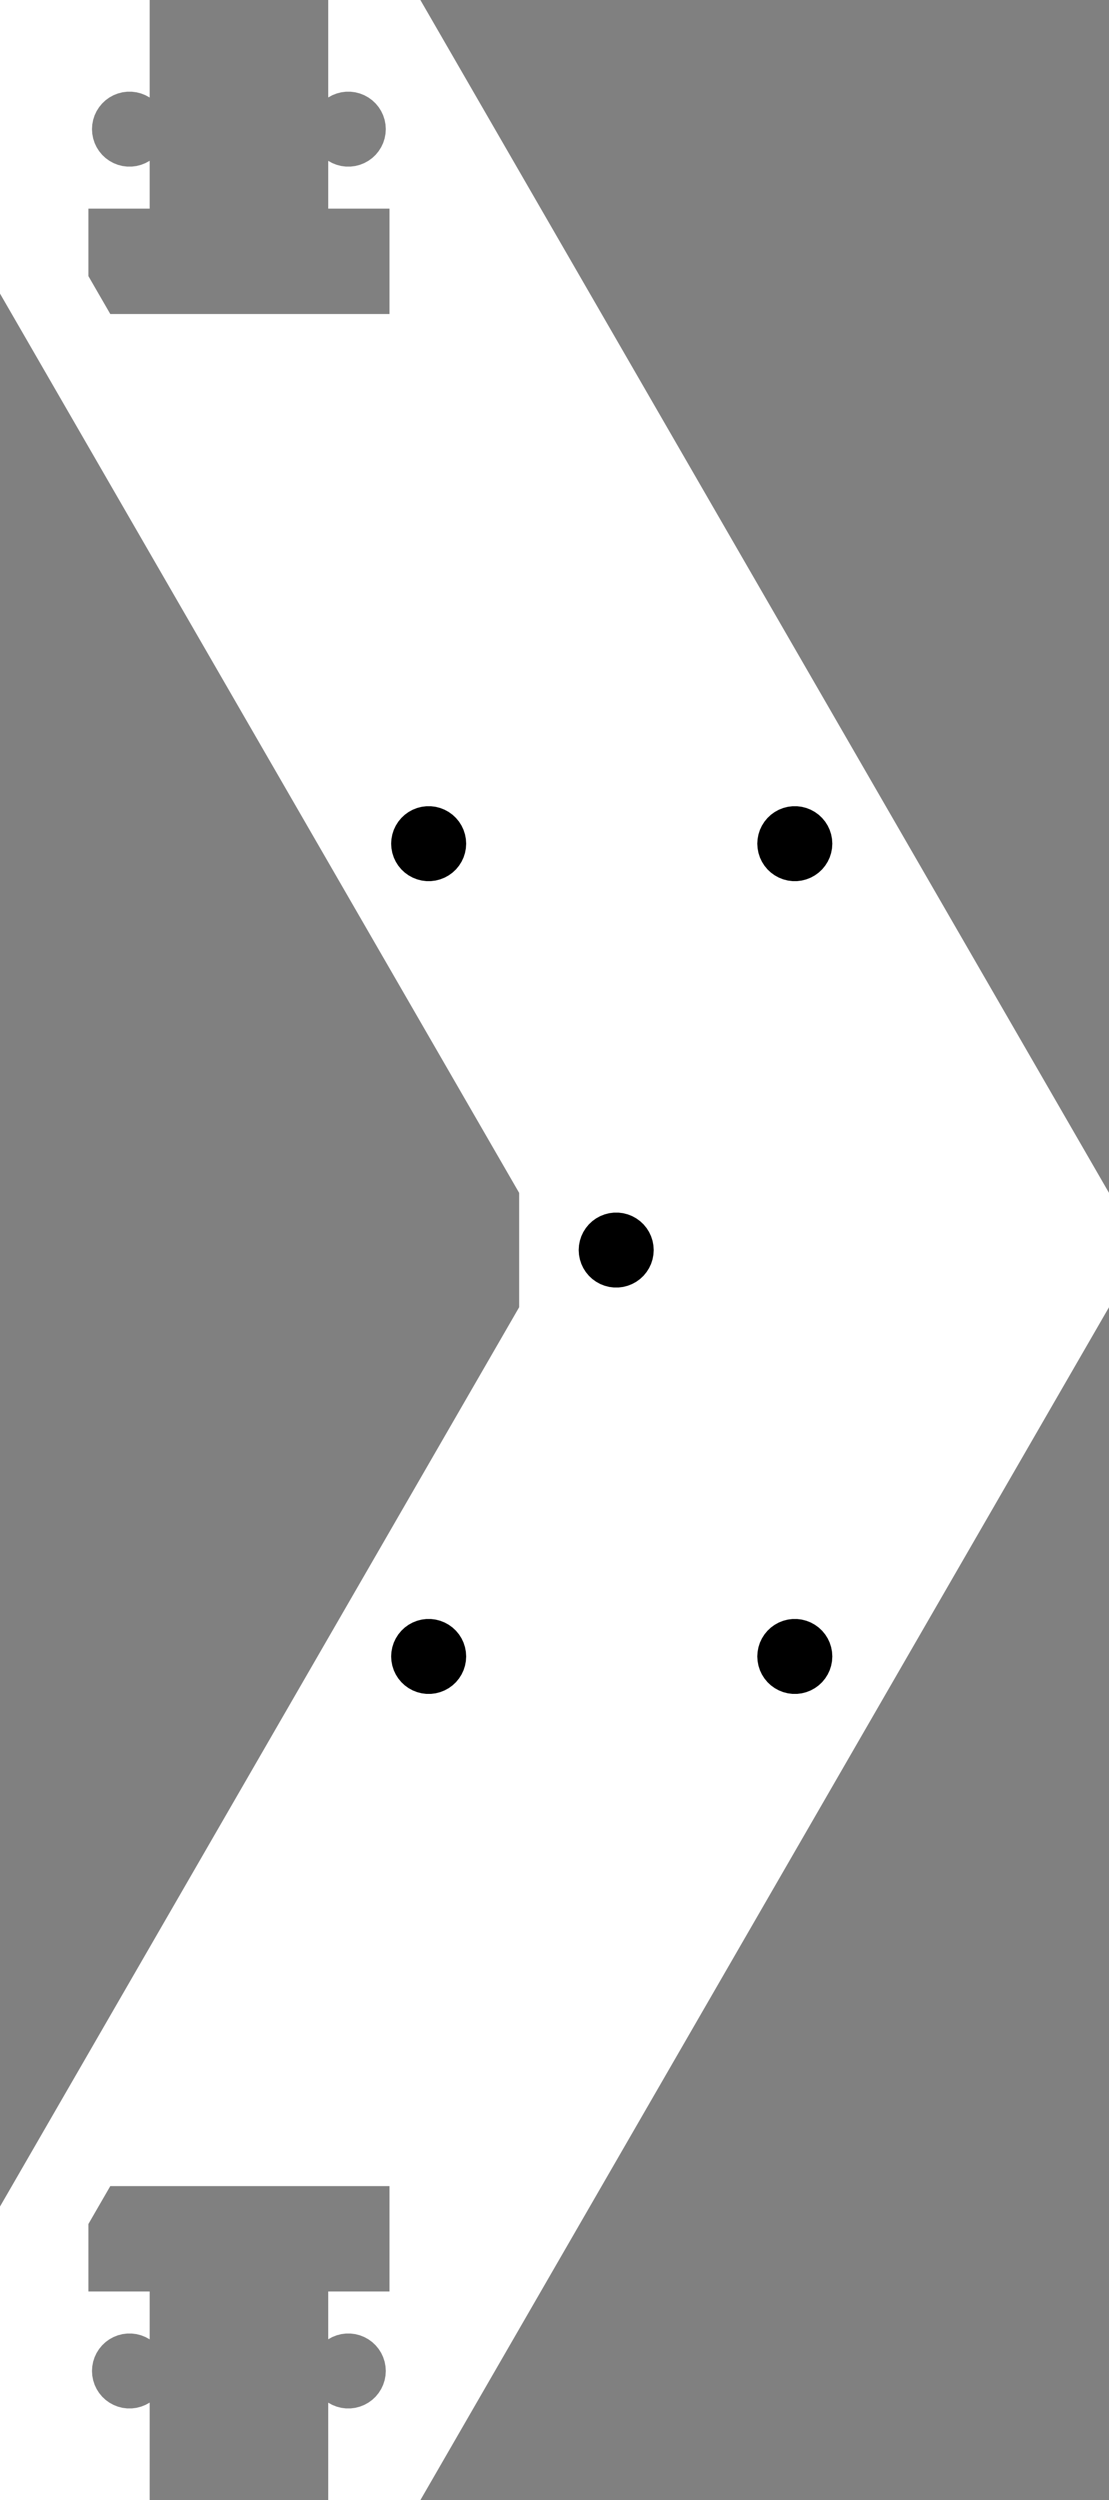<?xml version="1.0" encoding="UTF-8" standalone="yes"?>
<!DOCTYPE svg PUBLIC "-//W3C//DTD SVG 1.0//EN" "http://www.w3.org/TR/2001/REC-SVG-20010904/DTD/svg10.dtd">
<svg width="62.091" height="139.96" xmlns="http://www.w3.org/2000/svg" xmlns:svg="http://www.w3.org/2000/svg" xmlns:xlink="http://www.w3.org/1999/xlink" xmlns:slic3r="http://slic3r.org/namespaces/slic3r">

  <rect width="100%" height="100%" fill="#808080" stroke="none"/>

  <g>
    <polygon slic3r:type="contour" points="8.38,2.659 8.38,5.055 8.38,5.46 8.375,5.457 8.365,5.451 8.254,5.39 8.193,5.357 8.144,5.33 8.099,5.312 7.899,5.233 7.852,5.221 7.644,5.167 7.596,5.161 7.382,5.134 7.118,5.134 7.07,5.14 6.856,5.167 6.81,5.179 6.601,5.233 6.556,5.251 6.356,5.33 6.314,5.353 6.125,5.457 6.086,5.485 5.911,5.612 5.876,5.645 5.719,5.793 5.582,5.959 5.551,5.996 5.436,6.178 5.41,6.218 5.318,6.413 5.297,6.457 5.231,6.662 5.216,6.708 5.176,6.919 5.167,6.967 5.153,7.182 5.15,7.23 5.164,7.445 5.167,7.493 5.207,7.705 5.216,7.752 5.283,7.957 5.297,8.003 5.389,8.198 5.41,8.242 5.525,8.424 5.551,8.464 5.723,8.673 5.724,8.672 5.754,8.701 5.911,8.848 5.95,8.876 6.125,9.003 6.167,9.026 6.356,9.13 6.401,9.148 6.601,9.227 6.648,9.239 6.856,9.293 6.904,9.299 7.118,9.326 7.382,9.326 7.43,9.32 7.644,9.293 7.69,9.281 7.899,9.227 7.944,9.209 8.144,9.13 8.193,9.103 8.254,9.07 8.365,9.009 8.375,9.003 8.38,9 8.38,9.2 8.38,11.68 4.95,11.68 4.95,15.458 5.172,15.843 5.498,16.408 6.175,17.58 21.807,17.58 21.807,11.68 18.377,11.68 18.377,10.385 18.377,9.004 18.5,9.072 18.559,9.105 18.606,9.13 18.651,9.148 18.851,9.227 18.898,9.239 19.107,9.293 19.154,9.299 19.368,9.326 19.632,9.326 19.723,9.314 19.893,9.293 19.94,9.281 20.149,9.227 20.194,9.209 20.394,9.13 20.436,9.107 20.625,9.003 20.664,8.975 20.839,8.848 20.874,8.815 21.031,8.668 21.168,8.501 21.199,8.464 21.314,8.282 21.34,8.242 21.432,8.047 21.453,8.003 21.519,7.798 21.534,7.752 21.574,7.541 21.583,7.493 21.597,7.278 21.6,7.23 21.586,7.015 21.583,6.967 21.543,6.755 21.534,6.708 21.467,6.503 21.453,6.457 21.361,6.262 21.34,6.218 21.225,6.036 21.199,5.996 21.062,5.83 21.031,5.793 20.996,5.76 20.839,5.612 20.8,5.584 20.625,5.457 20.583,5.434 20.394,5.33 20.349,5.312 20.149,5.233 20.102,5.221 19.893,5.167 19.846,5.161 19.632,5.134 19.368,5.134 19.32,5.14 19.107,5.167 19.06,5.179 18.851,5.233 18.806,5.251 18.606,5.33 18.559,5.355 18.5,5.388 18.377,5.456 18.377,2.657 18.377,0 23.536,0 55.061,54.603 62.091,66.78 62.091,73.18 30.581,127.758 23.536,139.96 18.377,139.96 18.377,137.303 18.377,134.504 18.5,134.572 18.559,134.605 18.606,134.63 18.651,134.648 18.851,134.727 18.898,134.739 19.107,134.793 19.154,134.799 19.368,134.826 19.632,134.826 19.68,134.82 19.893,134.793 19.94,134.781 20.149,134.727 20.194,134.709 20.394,134.63 20.436,134.607 20.625,134.503 20.664,134.475 20.839,134.348 20.874,134.315 21.031,134.168 21.168,134.001 21.199,133.964 21.314,133.782 21.34,133.742 21.432,133.547 21.452,133.503 21.519,133.298 21.534,133.252 21.574,133.041 21.583,132.993 21.597,132.778 21.6,132.73 21.586,132.515 21.583,132.467 21.543,132.255 21.534,132.208 21.467,132.003 21.453,131.957 21.361,131.762 21.34,131.718 21.225,131.536 21.199,131.496 21.062,131.33 21.031,131.293 20.996,131.26 20.839,131.112 20.8,131.084 20.625,130.957 20.583,130.934 20.394,130.83 20.349,130.812 20.149,130.733 20.102,130.721 19.893,130.667 19.846,130.661 19.632,130.634 19.368,130.634 19.32,130.64 19.107,130.667 19.06,130.679 18.851,130.733 18.806,130.751 18.606,130.83 18.559,130.855 18.5,130.888 18.377,130.956 18.377,129.575 18.377,128.28 21.807,128.28 21.807,122.38 6.175,122.38 5.498,123.552 5.172,124.117 4.95,124.502 4.95,128.28 8.38,128.28 8.38,130.76 8.38,130.96 8.375,130.957 8.365,130.951 8.254,130.89 8.193,130.857 8.144,130.83 8.099,130.812 7.899,130.733 7.852,130.721 7.644,130.667 7.596,130.661 7.382,130.634 7.118,130.634 7.07,130.64 6.856,130.667 6.81,130.679 6.601,130.733 6.556,130.751 6.356,130.83 6.314,130.853 6.125,130.957 6.086,130.985 5.911,131.112 5.876,131.145 5.719,131.293 5.582,131.459 5.551,131.496 5.436,131.678 5.41,131.718 5.318,131.913 5.297,131.957 5.231,132.162 5.216,132.208 5.176,132.419 5.167,132.467 5.153,132.682 5.15,132.73 5.164,132.945 5.167,132.993 5.207,133.205 5.216,133.252 5.283,133.457 5.297,133.503 5.389,133.698 5.41,133.742 5.525,133.924 5.551,133.964 5.688,134.13 5.719,134.168 5.754,134.201 5.911,134.348 5.95,134.376 6.125,134.503 6.167,134.526 6.356,134.63 6.401,134.648 6.601,134.727 6.648,134.739 6.856,134.793 6.904,134.799 7.118,134.826 7.382,134.826 7.43,134.82 7.644,134.793 7.69,134.781 7.899,134.727 7.944,134.709 8.144,134.63 8.193,134.603 8.254,134.57 8.365,134.509 8.375,134.503 8.38,134.5 8.38,134.905 8.38,137.301 8.38,139.96 0,139.96 0,123.526 23.756,82.379 29.067,73.18 29.067,66.78 5.311,25.634 0,16.435 0,0 8.38,0" style="fill: white" />
    <polygon slic3r:type="hole" points="44.368,90.634 44.32,90.64 44.106,90.667 44.06,90.679 43.851,90.733 43.806,90.751 43.606,90.83 43.564,90.853 43.375,90.957 43.336,90.985 43.161,91.112 43.126,91.145 42.969,91.293 42.832,91.459 42.801,91.496 42.686,91.678 42.66,91.718 42.568,91.913 42.547,91.957 42.481,92.162 42.466,92.208 42.426,92.419 42.417,92.467 42.403,92.682 42.4,92.73 42.414,92.945 42.417,92.993 42.457,93.205 42.466,93.252 42.533,93.457 42.547,93.503 42.639,93.698 42.66,93.742 42.775,93.924 42.801,93.964 42.938,94.13 42.969,94.168 43.004,94.201 43.161,94.348 43.2,94.376 43.375,94.503 43.417,94.526 43.606,94.63 43.651,94.648 43.851,94.727 43.898,94.739 44.106,94.793 44.154,94.799 44.368,94.826 44.632,94.826 44.68,94.82 44.893,94.793 44.94,94.781 45.149,94.727 45.194,94.709 45.394,94.63 45.436,94.607 45.625,94.503 45.664,94.475 45.839,94.348 45.874,94.315 46.031,94.168 46.168,94.001 46.199,93.964 46.314,93.782 46.34,93.742 46.432,93.547 46.453,93.503 46.519,93.298 46.534,93.252 46.574,93.041 46.583,92.993 46.597,92.778 46.6,92.73 46.586,92.515 46.583,92.467 46.543,92.255 46.534,92.208 46.467,92.003 46.453,91.957 46.361,91.762 46.34,91.718 46.225,91.536 46.199,91.496 46.062,91.33 46.031,91.293 45.996,91.26 45.839,91.112 45.8,91.084 45.625,90.957 45.583,90.934 45.394,90.83 45.349,90.812 45.149,90.733 45.102,90.721 44.893,90.667 44.846,90.661 44.632,90.634" style="fill: black" />
    <polygon slic3r:type="hole" points="23.868,90.634 23.82,90.64 23.607,90.667 23.56,90.679 23.351,90.733 23.306,90.751 23.106,90.83 23.064,90.853 22.875,90.957 22.836,90.985 22.661,91.112 22.626,91.145 22.469,91.293 22.332,91.459 22.301,91.496 22.186,91.678 22.16,91.718 22.068,91.913 22.047,91.957 21.981,92.162 21.966,92.208 21.926,92.419 21.917,92.467 21.903,92.682 21.9,92.73 21.914,92.945 21.917,92.993 21.957,93.205 21.966,93.252 22.033,93.457 22.047,93.503 22.139,93.698 22.16,93.742 22.275,93.924 22.301,93.964 22.438,94.13 22.469,94.168 22.504,94.201 22.661,94.348 22.7,94.376 22.875,94.503 22.917,94.526 23.106,94.63 23.151,94.648 23.351,94.727 23.398,94.739 23.607,94.793 23.654,94.799 23.868,94.826 24.132,94.826 24.18,94.82 24.393,94.793 24.44,94.781 24.649,94.727 24.694,94.709 24.894,94.63 24.936,94.607 25.125,94.503 25.164,94.475 25.339,94.348 25.374,94.315 25.531,94.168 25.668,94.001 25.699,93.964 25.814,93.782 25.84,93.742 25.932,93.547 25.953,93.503 26.019,93.298 26.034,93.252 26.074,93.041 26.083,92.993 26.097,92.778 26.1,92.73 26.086,92.515 26.083,92.467 26.043,92.255 26.034,92.208 25.967,92.003 25.953,91.957 25.861,91.762 25.84,91.718 25.725,91.536 25.699,91.496 25.562,91.33 25.531,91.293 25.496,91.26 25.339,91.112 25.3,91.084 25.125,90.957 25.083,90.934 24.894,90.83 24.849,90.812 24.649,90.733 24.602,90.721 24.393,90.667 24.346,90.661 24.132,90.634" style="fill: black" />
    <polygon slic3r:type="hole" points="34.368,67.884 34.32,67.89 34.106,67.917 34.06,67.929 33.851,67.983 33.806,68.001 33.606,68.08 33.564,68.103 33.375,68.207 33.336,68.235 33.161,68.362 33.126,68.395 32.969,68.542 32.832,68.709 32.801,68.746 32.686,68.928 32.66,68.968 32.568,69.163 32.547,69.207 32.481,69.412 32.466,69.458 32.426,69.669 32.417,69.717 32.403,69.932 32.4,69.98 32.414,70.195 32.417,70.243 32.457,70.455 32.466,70.502 32.533,70.707 32.547,70.753 32.639,70.948 32.66,70.992 32.775,71.174 32.801,71.214 32.938,71.38 32.969,71.418 33.004,71.451 33.161,71.598 33.2,71.626 33.375,71.753 33.417,71.776 33.606,71.88 33.651,71.898 33.851,71.977 33.898,71.989 34.106,72.043 34.154,72.049 34.368,72.076 34.632,72.076 34.68,72.07 34.893,72.043 34.94,72.031 35.149,71.977 35.194,71.959 35.394,71.88 35.436,71.857 35.625,71.753 35.664,71.725 35.839,71.598 35.874,71.565 36.031,71.418 36.168,71.251 36.199,71.214 36.314,71.032 36.34,70.992 36.432,70.797 36.453,70.753 36.519,70.548 36.534,70.502 36.574,70.291 36.583,70.243 36.597,70.028 36.6,69.98 36.586,69.765 36.583,69.717 36.543,69.505 36.534,69.458 36.467,69.253 36.452,69.207 36.361,69.012 36.34,68.968 36.225,68.786 36.199,68.746 36.062,68.58 36.031,68.542 35.996,68.509 35.839,68.362 35.8,68.334 35.625,68.207 35.583,68.184 35.394,68.08 35.349,68.062 35.149,67.983 35.102,67.971 34.893,67.917 34.846,67.911 34.632,67.884" style="fill: black" />
    <polygon slic3r:type="hole" points="23.868,45.134 23.82,45.14 23.607,45.167 23.56,45.179 23.351,45.233 23.306,45.251 23.106,45.33 23.064,45.353 22.875,45.457 22.836,45.485 22.661,45.612 22.626,45.645 22.469,45.793 22.332,45.959 22.301,45.996 22.186,46.178 22.16,46.218 22.068,46.413 22.047,46.457 21.981,46.662 21.966,46.708 21.926,46.919 21.917,46.967 21.903,47.182 21.9,47.23 21.914,47.445 21.917,47.493 21.957,47.705 21.966,47.752 22.033,47.957 22.047,48.003 22.139,48.198 22.16,48.242 22.275,48.424 22.301,48.464 22.438,48.63 22.469,48.668 22.504,48.701 22.661,48.848 22.7,48.876 22.875,49.003 22.917,49.026 23.106,49.13 23.151,49.148 23.351,49.227 23.398,49.239 23.607,49.293 23.654,49.299 23.868,49.326 24.132,49.326 24.18,49.32 24.393,49.293 24.44,49.281 24.649,49.227 24.694,49.209 24.894,49.13 24.936,49.107 25.125,49.003 25.164,48.975 25.339,48.848 25.374,48.815 25.531,48.668 25.668,48.501 25.699,48.464 25.814,48.282 25.84,48.242 25.932,48.047 25.953,48.003 26.019,47.798 26.034,47.752 26.074,47.541 26.083,47.493 26.097,47.278 26.1,47.23 26.086,47.015 26.083,46.967 26.043,46.755 26.034,46.708 25.967,46.503 25.953,46.457 25.861,46.262 25.84,46.218 25.725,46.036 25.699,45.996 25.562,45.83 25.531,45.793 25.496,45.76 25.339,45.612 25.3,45.584 25.125,45.457 25.083,45.434 24.894,45.33 24.849,45.312 24.649,45.233 24.602,45.221 24.393,45.167 24.346,45.161 24.132,45.134" style="fill: black" />
    <polygon slic3r:type="hole" points="44.368,45.134 44.32,45.14 44.106,45.167 44.06,45.179 43.851,45.233 43.806,45.251 43.606,45.33 43.564,45.353 43.375,45.457 43.336,45.485 43.161,45.612 43.126,45.645 42.969,45.793 42.832,45.959 42.801,45.996 42.686,46.178 42.66,46.218 42.568,46.413 42.547,46.457 42.481,46.662 42.466,46.708 42.426,46.919 42.417,46.967 42.403,47.182 42.4,47.23 42.414,47.445 42.417,47.493 42.457,47.705 42.466,47.752 42.533,47.957 42.547,48.003 42.639,48.198 42.66,48.242 42.775,48.424 42.801,48.464 42.938,48.63 42.969,48.668 43.004,48.701 43.161,48.848 43.2,48.876 43.375,49.003 43.417,49.026 43.606,49.13 43.651,49.148 43.851,49.227 43.898,49.239 44.106,49.293 44.154,49.299 44.368,49.326 44.632,49.326 44.68,49.32 44.893,49.293 44.94,49.281 45.149,49.227 45.194,49.209 45.394,49.13 45.436,49.107 45.625,49.003 45.664,48.975 45.839,48.848 45.874,48.815 46.031,48.668 46.168,48.501 46.199,48.464 46.314,48.282 46.34,48.242 46.432,48.047 46.453,48.003 46.519,47.798 46.534,47.752 46.574,47.541 46.583,47.493 46.597,47.278 46.6,47.23 46.586,47.015 46.583,46.967 46.543,46.755 46.534,46.708 46.467,46.503 46.453,46.457 46.361,46.262 46.34,46.218 46.225,46.036 46.199,45.996 46.062,45.83 46.031,45.793 45.996,45.76 45.839,45.612 45.8,45.584 45.625,45.457 45.583,45.434 45.394,45.33 45.349,45.312 45.149,45.233 45.102,45.221 44.893,45.167 44.846,45.161 44.632,45.134" style="fill: black" />
  </g>
  
</svg>
